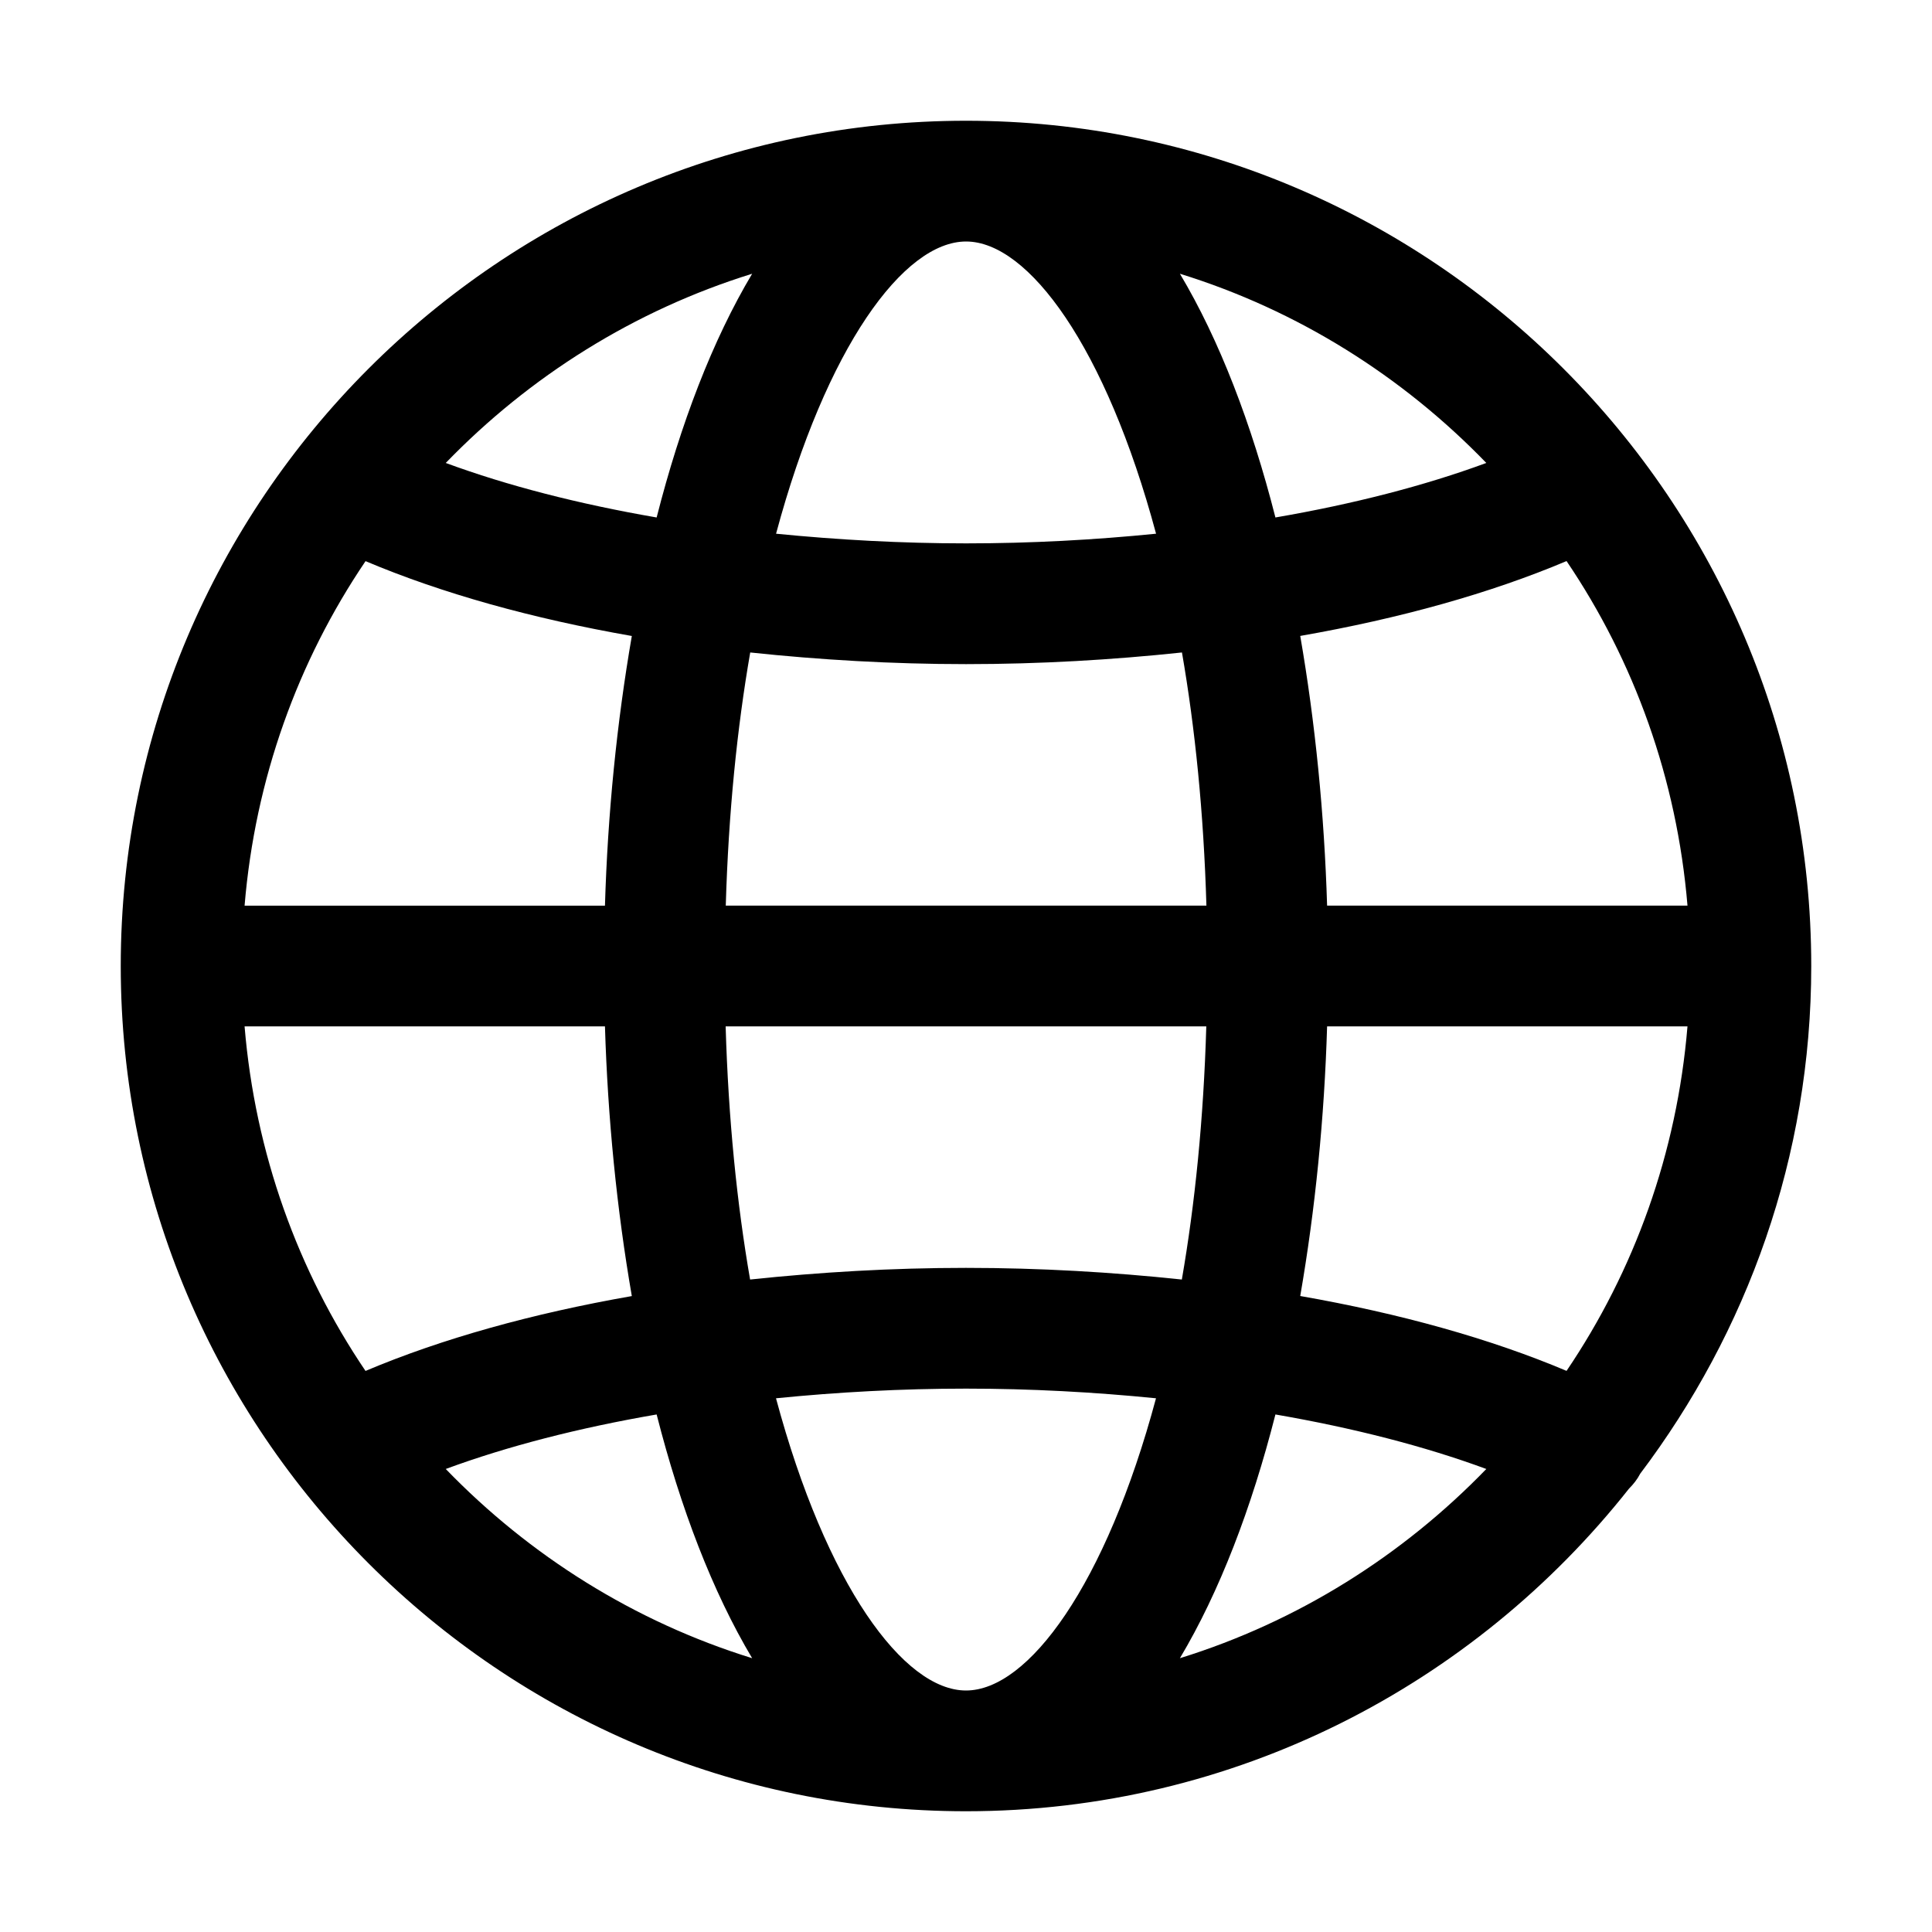 <svg enable-background="new 0 0 32 32"  viewBox="0 0 32 32" fill='currentColor' xmlns="http://www.w3.org/2000/svg"><g id="Layer_42"><path d="m27.167 24.409c1.77-2.345 2.833-5.251 2.833-8.409 0-7.72-6.28-14-14-14s-14 6.28-14 14 6.28 14 14 14c4.451 0 8.415-2.095 10.981-5.343.072-.072.137-.153.186-.248zm-11.167 3.591c-1.033 0-2.317-1.75-3.147-4.84 1.019-.102 2.074-.16 3.147-.16s2.128.058 3.147.16c-.83 3.09-2.114 4.84-3.147 4.84zm0-7c-1.228 0-2.424.071-3.576.193-.217-1.25-.36-2.655-.405-4.193h7.961c-.045 1.539-.188 2.943-.405 4.193-1.151-.122-2.347-.193-3.576-.193zm-11.949-4h5.969c.046 1.516.196 3.03.445 4.467-1.652.289-3.15.707-4.411 1.24-1.12-1.655-1.828-3.606-2.003-5.706zm2.003-7.706c1.261.533 2.759.951 4.411 1.24-.249 1.437-.4 2.951-.445 4.467h-5.969c.174-2.1.883-4.051 2.003-5.706zm9.947-5.294c1.033 0 2.317 1.75 3.147 4.84-1.019.102-2.074.16-3.147.16s-2.128-.059-3.147-.16c.83-3.09 2.114-4.84 3.147-4.84zm0 7c1.228 0 2.424-.071 3.576-.193.217 1.25.36 2.655.405 4.193h-7.961c.045-1.539.188-2.943.405-4.193 1.152.122 2.348.193 3.576.193zm11.949 4h-5.969c-.046-1.516-.196-3.03-.445-4.467 1.652-.289 3.15-.707 4.411-1.24 1.12 1.655 1.828 3.606 2.003 5.706zm-5.969 2h5.969c-.174 2.1-.883 4.051-2.003 5.706-1.261-.533-2.759-.951-4.411-1.24.249-1.437.4-2.951.445-4.467zm2.637-9.332c-1.019.376-2.202.681-3.493.903-.396-1.554-.927-2.939-1.582-4.037 1.952.604 3.688 1.699 5.075 3.134zm-12.16-3.134c-.655 1.098-1.186 2.483-1.582 4.037-1.291-.223-2.474-.527-3.493-.903 1.387-1.434 3.123-2.529 5.075-3.134zm-5.075 19.797c1.019-.376 2.202-.681 3.493-.903.396 1.554.927 2.939 1.582 4.037-1.952-.604-3.688-1.699-5.075-3.134zm12.16 3.134c.655-1.098 1.186-2.483 1.582-4.037 1.291.223 2.474.527 3.493.903-1.387 1.434-3.123 2.529-5.075 3.134z"/></g></svg>